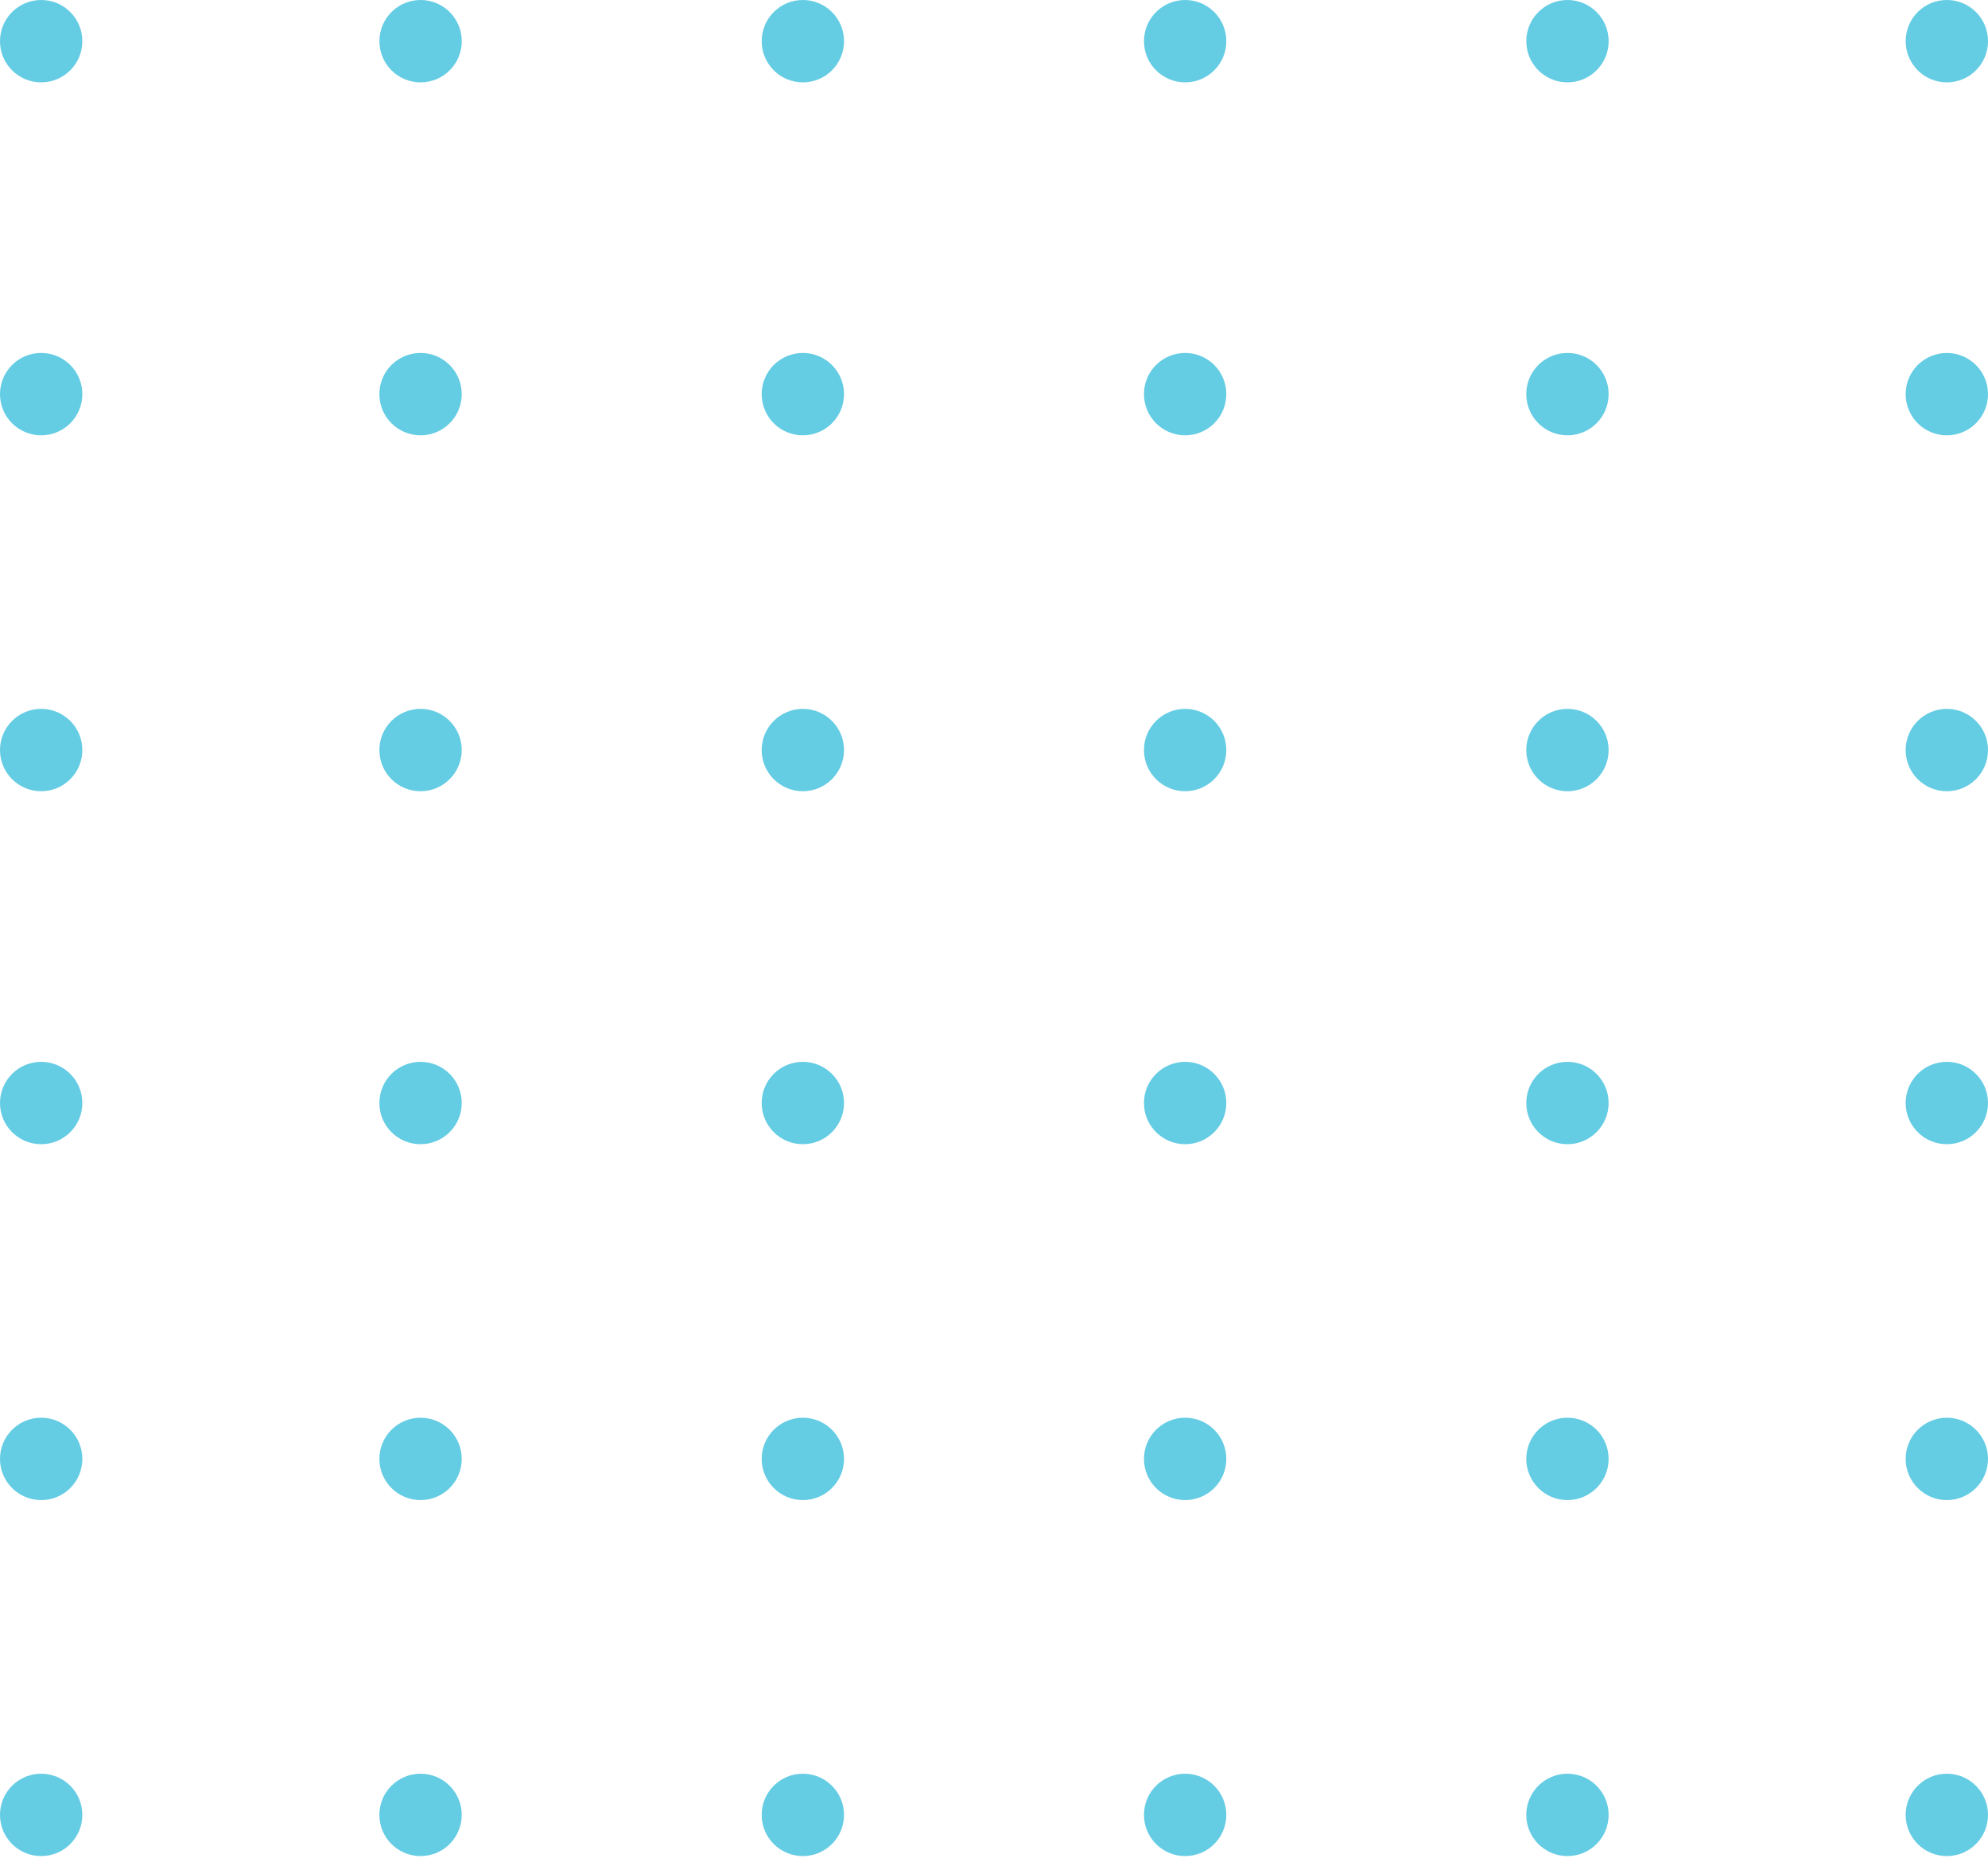 <svg width="110" height="103" viewBox="0 0 110 103" fill="none" xmlns="http://www.w3.org/2000/svg">
<path d="M107.722 102.676C108.98 102.676 110 101.656 110 100.398C110 99.14 108.98 98.12 107.722 98.12C106.464 98.12 105.444 99.14 105.444 100.398C105.444 101.656 106.464 102.676 107.722 102.676Z" fill="#64CCE3"/>
<path d="M107.722 82.983C108.98 82.983 110 81.963 110 80.705C110 79.447 108.98 78.427 107.722 78.427C106.464 78.427 105.444 79.447 105.444 80.705C105.444 81.963 106.464 82.983 107.722 82.983Z" fill="#64CCE3"/>
<path d="M107.722 63.296C108.98 63.296 110 62.276 110 61.018C110 59.76 108.98 58.74 107.722 58.74C106.464 58.74 105.444 59.76 105.444 61.018C105.444 62.276 106.464 63.296 107.722 63.296Z" fill="#64CCE3"/>
<path d="M107.722 43.77C108.98 43.77 110 42.75 110 41.492C110 40.234 108.98 39.214 107.722 39.214C106.464 39.214 105.444 40.234 105.444 41.492C105.444 42.75 106.464 43.77 107.722 43.77Z" fill="#64CCE3"/>
<path d="M107.722 24.082C108.98 24.082 110 23.062 110 21.804C110 20.546 108.98 19.526 107.722 19.526C106.464 19.526 105.444 20.546 105.444 21.804C105.444 23.062 106.464 24.082 107.722 24.082Z" fill="#64CCE3"/>
<path d="M107.723 4.556C108.981 4.556 110.001 3.536 110.001 2.278C110.001 1.02 108.981 0 107.723 0C106.464 0 105.445 1.02 105.445 2.278C105.445 3.536 106.464 4.556 107.723 4.556Z" fill="#64CCE3"/>
<path d="M86.73 102.676C87.988 102.676 89.008 101.656 89.008 100.398C89.008 99.14 87.988 98.12 86.73 98.12C85.472 98.12 84.452 99.14 84.452 100.398C84.452 101.656 85.472 102.676 86.73 102.676Z" fill="#64CCE3"/>
<path d="M86.73 82.983C87.988 82.983 89.008 81.963 89.008 80.705C89.008 79.447 87.988 78.427 86.73 78.427C85.472 78.427 84.452 79.447 84.452 80.705C84.452 81.963 85.472 82.983 86.73 82.983Z" fill="#64CCE3"/>
<path d="M86.73 63.296C87.988 63.296 89.008 62.276 89.008 61.018C89.008 59.76 87.988 58.74 86.73 58.74C85.472 58.74 84.452 59.76 84.452 61.018C84.452 62.276 85.472 63.296 86.73 63.296Z" fill="#64CCE3"/>
<path d="M86.73 43.77C87.988 43.77 89.008 42.75 89.008 41.492C89.008 40.234 87.988 39.214 86.73 39.214C85.472 39.214 84.452 40.234 84.452 41.492C84.452 42.75 85.472 43.77 86.73 43.77Z" fill="#64CCE3"/>
<path d="M86.73 24.081C87.988 24.081 89.008 23.062 89.008 21.803C89.008 20.545 87.988 19.525 86.73 19.525C85.472 19.525 84.452 20.545 84.452 21.803C84.452 23.062 85.472 24.081 86.73 24.081Z" fill="#64CCE3"/>
<path d="M86.731 4.556C87.989 4.556 89.009 3.536 89.009 2.278C89.009 1.02 87.989 0 86.731 0C85.472 0 84.453 1.02 84.453 2.278C84.453 3.536 85.472 4.556 86.731 4.556Z" fill="#64CCE3"/>
<path d="M65.576 102.676C66.835 102.676 67.854 101.656 67.854 100.398C67.854 99.14 66.835 98.12 65.576 98.12C64.318 98.12 63.298 99.14 63.298 100.398C63.298 101.656 64.318 102.676 65.576 102.676Z" fill="#64CCE3"/>
<path d="M65.576 82.983C66.835 82.983 67.854 81.963 67.854 80.705C67.854 79.447 66.835 78.427 65.576 78.427C64.318 78.427 63.298 79.447 63.298 80.705C63.298 81.963 64.318 82.983 65.576 82.983Z" fill="#64CCE3"/>
<path d="M65.576 63.296C66.835 63.296 67.854 62.276 67.854 61.018C67.854 59.76 66.835 58.74 65.576 58.74C64.318 58.74 63.298 59.76 63.298 61.018C63.298 62.276 64.318 63.296 65.576 63.296Z" fill="#64CCE3"/>
<path d="M65.576 43.77C66.835 43.77 67.854 42.75 67.854 41.492C67.854 40.234 66.835 39.214 65.576 39.214C64.318 39.214 63.298 40.234 63.298 41.492C63.298 42.75 64.318 43.77 65.576 43.77Z" fill="#64CCE3"/>
<path d="M65.576 24.081C66.835 24.081 67.854 23.062 67.854 21.803C67.854 20.545 66.835 19.525 65.576 19.525C64.318 19.525 63.298 20.545 63.298 21.803C63.298 23.062 64.318 24.081 65.576 24.081Z" fill="#64CCE3"/>
<path d="M65.577 4.556C66.835 4.556 67.855 3.536 67.855 2.278C67.855 1.02 66.835 0 65.577 0C64.319 0 63.299 1.02 63.299 2.278C63.299 3.536 64.319 4.556 65.577 4.556Z" fill="#64CCE3"/>
<path d="M44.423 102.676C45.681 102.676 46.701 101.656 46.701 100.398C46.701 99.14 45.681 98.12 44.423 98.12C43.165 98.12 42.145 99.14 42.145 100.398C42.145 101.656 43.165 102.676 44.423 102.676Z" fill="#64CCE3"/>
<path d="M44.423 82.983C45.681 82.983 46.701 81.963 46.701 80.705C46.701 79.447 45.681 78.427 44.423 78.427C43.165 78.427 42.145 79.447 42.145 80.705C42.145 81.963 43.165 82.983 44.423 82.983Z" fill="#64CCE3"/>
<path d="M44.423 63.296C45.681 63.296 46.701 62.276 46.701 61.018C46.701 59.76 45.681 58.74 44.423 58.74C43.165 58.74 42.145 59.76 42.145 61.018C42.145 62.276 43.165 63.296 44.423 63.296Z" fill="#64CCE3"/>
<path d="M44.423 43.77C45.681 43.77 46.701 42.75 46.701 41.492C46.701 40.234 45.681 39.214 44.423 39.214C43.165 39.214 42.145 40.234 42.145 41.492C42.145 42.75 43.165 43.77 44.423 43.77Z" fill="#64CCE3"/>
<path d="M44.423 24.081C45.681 24.081 46.701 23.062 46.701 21.803C46.701 20.545 45.681 19.525 44.423 19.525C43.165 19.525 42.145 20.545 42.145 21.803C42.145 23.062 43.165 24.081 44.423 24.081Z" fill="#64CCE3"/>
<path d="M44.424 4.556C45.682 4.556 46.702 3.536 46.702 2.278C46.702 1.02 45.682 0 44.424 0C43.166 0 42.146 1.02 42.146 2.278C42.146 3.536 43.166 4.556 44.424 4.556Z" fill="#64CCE3"/>
<path d="M23.27 102.676C24.528 102.676 25.548 101.656 25.548 100.398C25.548 99.14 24.528 98.12 23.27 98.12C22.012 98.12 20.992 99.14 20.992 100.398C20.992 101.656 22.012 102.676 23.27 102.676Z" fill="#64CCE3"/>
<path d="M23.27 82.983C24.528 82.983 25.548 81.963 25.548 80.705C25.548 79.447 24.528 78.427 23.27 78.427C22.012 78.427 20.992 79.447 20.992 80.705C20.992 81.963 22.012 82.983 23.27 82.983Z" fill="#64CCE3"/>
<path d="M23.27 63.296C24.528 63.296 25.548 62.276 25.548 61.018C25.548 59.76 24.528 58.74 23.27 58.74C22.012 58.74 20.992 59.76 20.992 61.018C20.992 62.276 22.012 63.296 23.27 63.296Z" fill="#64CCE3"/>
<path d="M23.27 43.77C24.528 43.77 25.548 42.75 25.548 41.492C25.548 40.234 24.528 39.214 23.27 39.214C22.012 39.214 20.992 40.234 20.992 41.492C20.992 42.75 22.012 43.77 23.27 43.77Z" fill="#64CCE3"/>
<path d="M23.27 24.081C24.528 24.081 25.548 23.062 25.548 21.803C25.548 20.545 24.528 19.525 23.27 19.525C22.012 19.525 20.992 20.545 20.992 21.803C20.992 23.062 22.012 24.081 23.27 24.081Z" fill="#64CCE3"/>
<path d="M23.272 4.556C24.53 4.556 25.55 3.536 25.55 2.278C25.55 1.02 24.53 0 23.272 0C22.014 0 20.994 1.02 20.994 2.278C20.994 3.536 22.014 4.556 23.272 4.556Z" fill="#64CCE3"/>
<path d="M2.278 102.676C3.536 102.676 4.556 101.656 4.556 100.398C4.556 99.14 3.536 98.12 2.278 98.12C1.02 98.12 0 99.14 0 100.398C0 101.656 1.02 102.676 2.278 102.676Z" fill="#64CCE3"/>
<path d="M2.278 82.983C3.536 82.983 4.556 81.963 4.556 80.705C4.556 79.447 3.536 78.427 2.278 78.427C1.02 78.427 0 79.447 0 80.705C0 81.963 1.02 82.983 2.278 82.983Z" fill="#64CCE3"/>
<path d="M2.278 63.296C3.536 63.296 4.556 62.276 4.556 61.018C4.556 59.76 3.536 58.74 2.278 58.74C1.02 58.74 0 59.76 0 61.018C0 62.276 1.02 63.296 2.278 63.296Z" fill="#64CCE3"/>
<path d="M2.278 43.77C3.536 43.77 4.556 42.75 4.556 41.492C4.556 40.234 3.536 39.214 2.278 39.214C1.02 39.214 0 40.234 0 41.492C0 42.75 1.02 43.77 2.278 43.77Z" fill="#64CCE3"/>
<path d="M2.278 24.081C3.536 24.081 4.556 23.062 4.556 21.803C4.556 20.545 3.536 19.525 2.278 19.525C1.02 19.525 0 20.545 0 21.803C0 23.062 1.02 24.081 2.278 24.081Z" fill="#64CCE3"/>
<path d="M2.278 4.556C3.536 4.556 4.556 3.536 4.556 2.278C4.556 1.02 3.536 0 2.278 0C1.02 0 0 1.02 0 2.278C0 3.536 1.02 4.556 2.278 4.556Z" fill="#64CCE3"/>
</svg>

